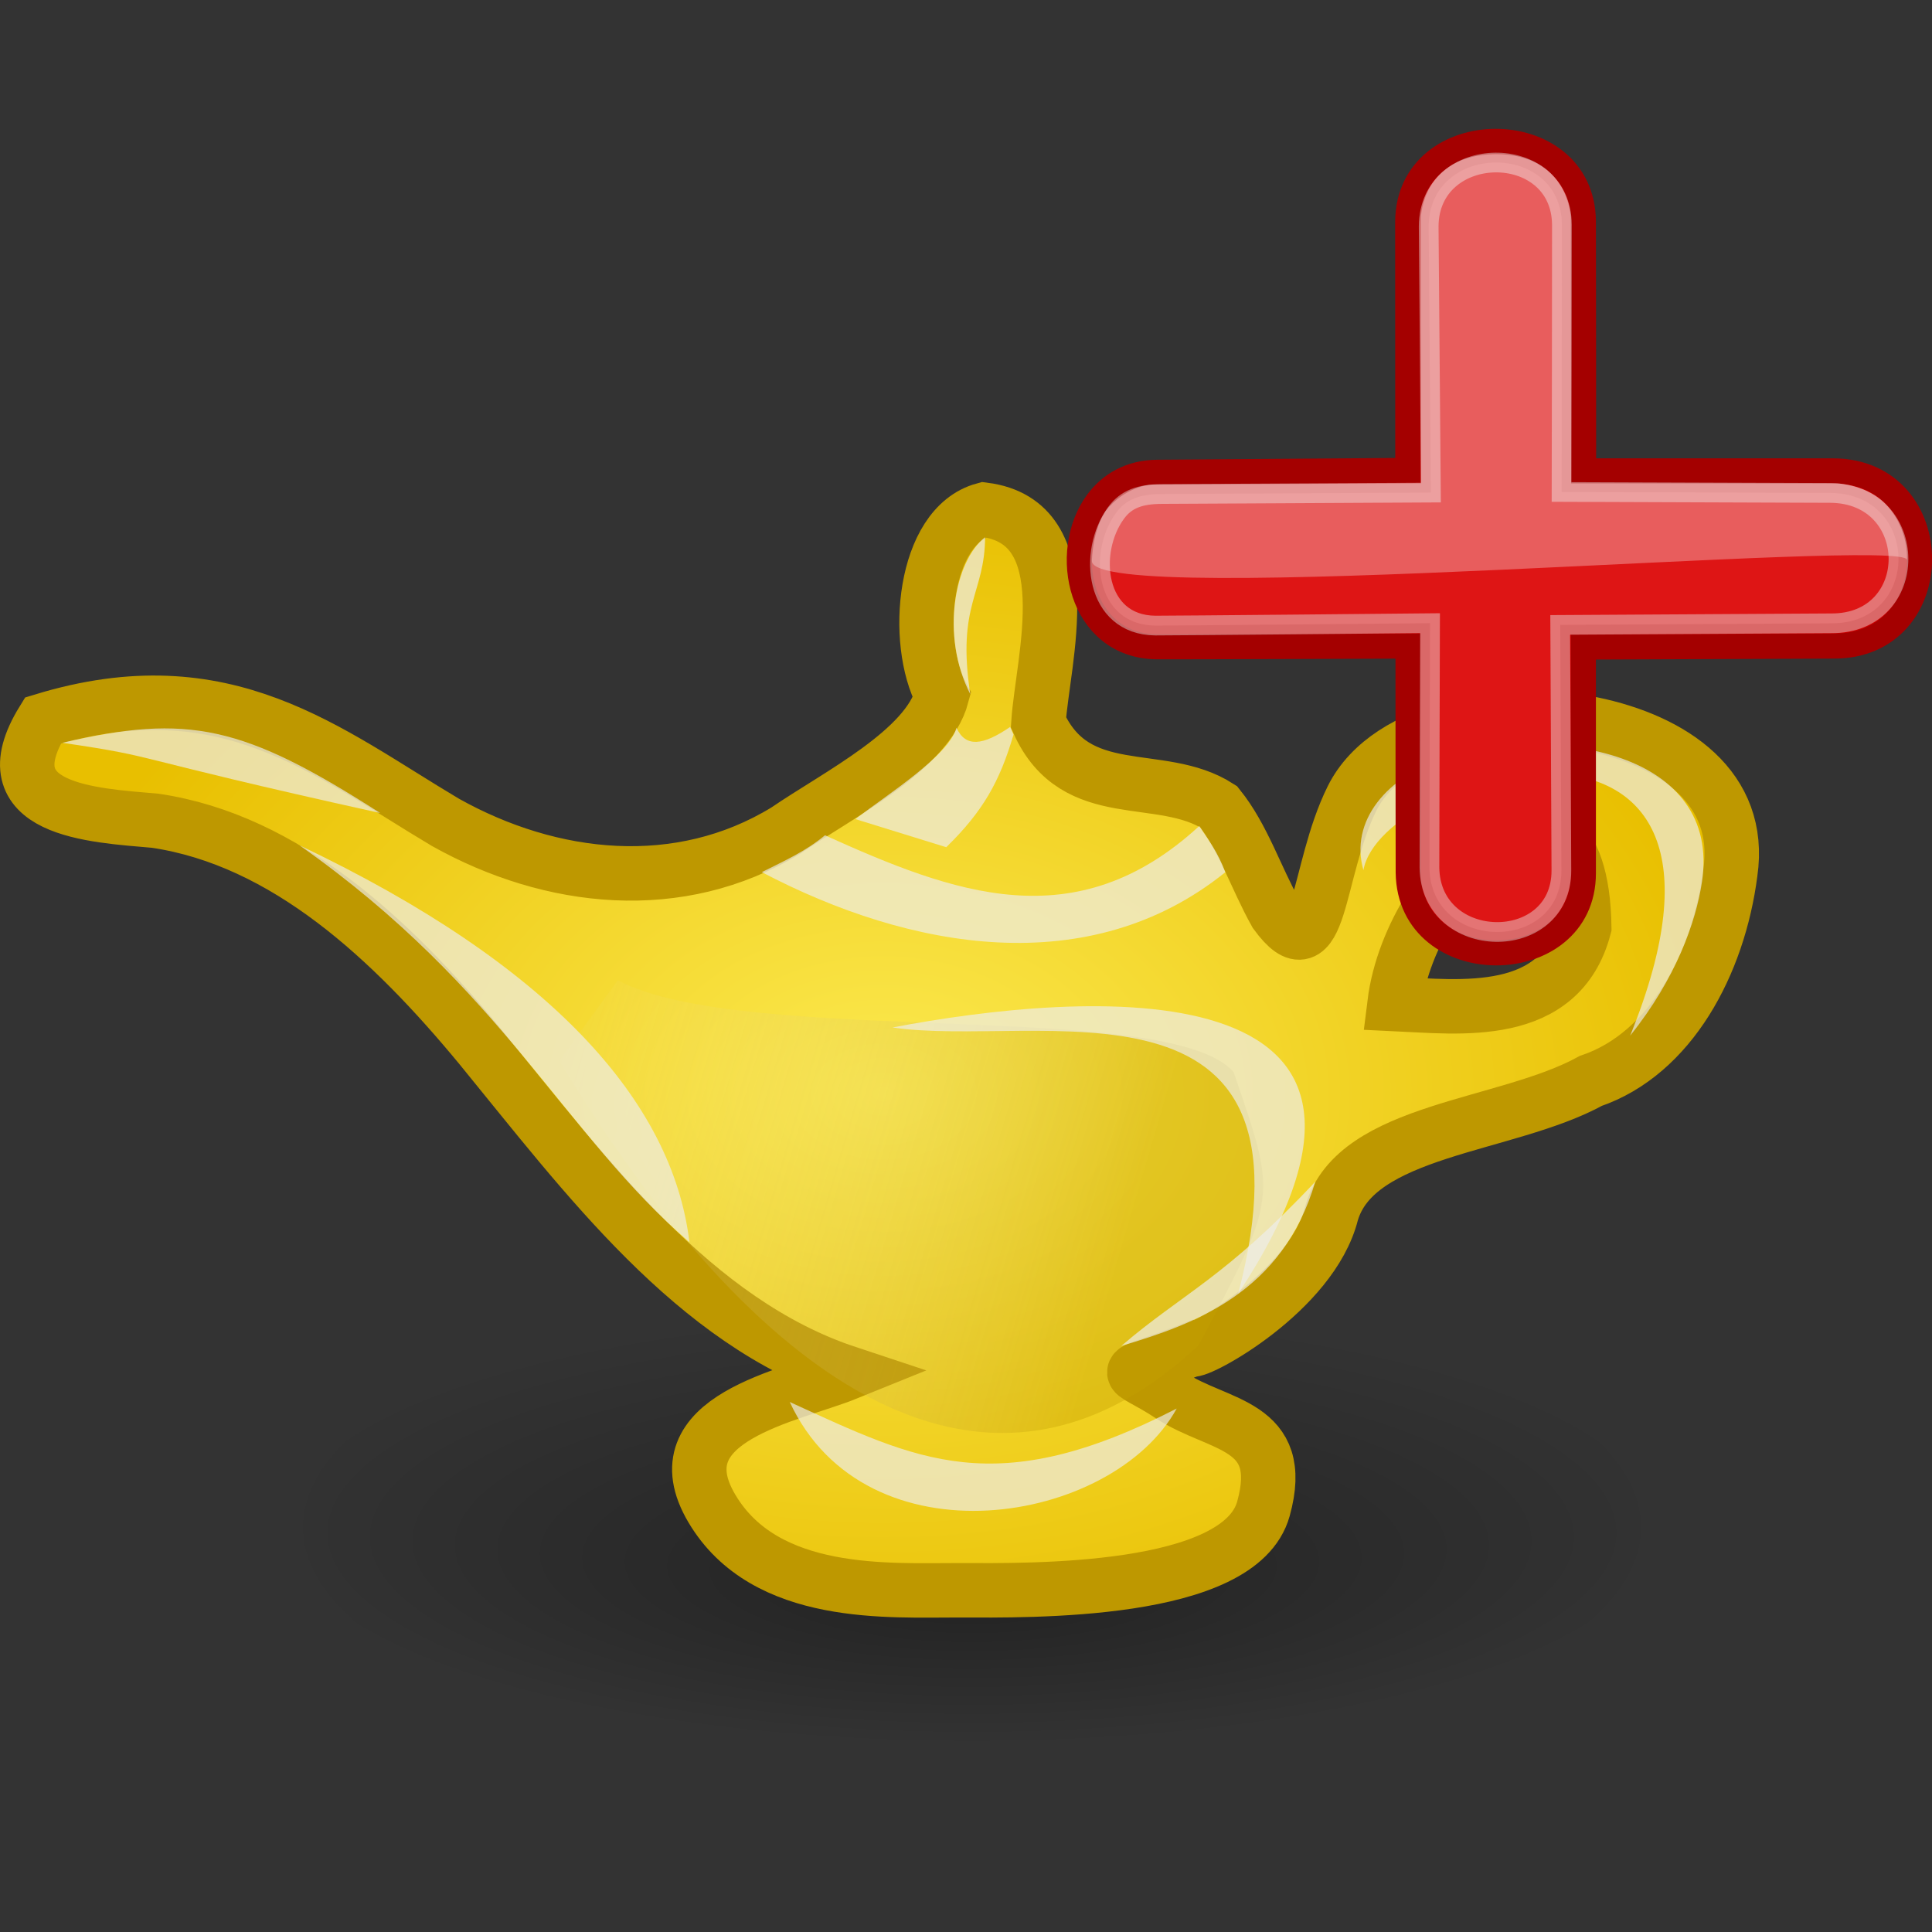 <?xml version="1.0" encoding="UTF-8" standalone="no"?>
<!-- Created with Inkscape (http://www.inkscape.org/) -->
<svg
   xmlns:dc="http://purl.org/dc/elements/1.1/"
   xmlns:cc="http://web.resource.org/cc/"
   xmlns:rdf="http://www.w3.org/1999/02/22-rdf-syntax-ns#"
   xmlns:svg="http://www.w3.org/2000/svg"
   xmlns="http://www.w3.org/2000/svg"
   xmlns:xlink="http://www.w3.org/1999/xlink"
   xmlns:sodipodi="http://sodipodi.sourceforge.net/DTD/sodipodi-0.dtd"
   xmlns:inkscape="http://www.inkscape.org/namespaces/inkscape"
   version="1.0"
   width="72"
   height="72"
   id="svg11300"
   sodipodi:version="0.32"
   inkscape:version="0.45.1"
   sodipodi:docname="plugin-animationplus.svg"
   inkscape:output_extension="org.inkscape.output.svg.inkscape"
   sodipodi:docbase="/home/tux/Sources/compiz-fusion-icons">
  <rect width="100%" height="100%" fill="#333333" stroke="none"/>
  <sodipodi:namedview
     inkscape:window-height="724"
     inkscape:window-width="1067"
     inkscape:pageshadow="2"
     inkscape:pageopacity="0.0"
     guidetolerance="10.0"
     gridtolerance="10.0"
     objecttolerance="10.0"
     borderopacity="1.0"
     bordercolor="#666666"
     pagecolor="#ffffff"
     id="base"
     inkscape:zoom="5.2780316"
     inkscape:cx="34.280677"
     inkscape:cy="46.624553"
     inkscape:window-x="169"
     inkscape:window-y="119"
     inkscape:current-layer="svg11300"
     height="72px"
     width="72px" />
  <defs
     id="defs3">
    <linearGradient
       id="linearGradient2300">
      <stop
         id="stop3572"
         style="stop-color:#000000;stop-opacity:0.327"
         offset="0" />
      <stop
         id="stop2304"
         style="stop-color:#000000;stop-opacity:0"
         offset="1" />
    </linearGradient>
    <linearGradient
       id="linearGradient6480">
      <stop
         id="stop6482"
         style="stop-color:#c4a000;stop-opacity:1"
         offset="0" />
      <stop
         id="stop6484"
         style="stop-color:#eeeeec;stop-opacity:0"
         offset="1" />
    </linearGradient>
    <linearGradient
       id="linearGradient5743">
      <stop
         id="stop5745"
         style="stop-color:#fce94f;stop-opacity:1"
         offset="0" />
      <stop
         id="stop5747"
         style="stop-color:#e8bf00;stop-opacity:1"
         offset="1" />
    </linearGradient>
    <linearGradient
       x1="19.493"
       y1="26.565"
       x2="33.426"
       y2="21.77"
       id="linearGradient2149"
       xlink:href="#linearGradient6480"
       gradientUnits="userSpaceOnUse"
       gradientTransform="matrix(-0.801,0,0,0.936,36.24,-5.05)" />
    <radialGradient
       cx="10.831"
       cy="35.225"
       r="19.466"
       fx="10.831"
       fy="35.225"
       id="radialGradient2152"
       xlink:href="#linearGradient5743"
       gradientUnits="userSpaceOnUse"
       gradientTransform="matrix(-0.821,0,0,0.576,24.975,-2.881)" />
    <radialGradient
       cx="14.288"
       cy="65.999"
       r="11.69"
       fx="14.288"
       fy="69.694"
       id="radialGradient7942"
       xlink:href="#linearGradient2300"
       gradientUnits="userSpaceOnUse"
       gradientTransform="matrix(1.399,-2.234445e-7,8.196178e-8,0.513,4.365,4.839)" />
    <radialGradient
       gradientUnits="userSpaceOnUse"
       gradientTransform="matrix(1,0,0,0.285,0,30.089)"
       r="15.822"
       fy="42.078"
       fx="24.307"
       cy="42.078"
       cx="24.307"
       id="radialGradient4548"
       xlink:href="#linearGradient4542"
       inkscape:collect="always" />
    <linearGradient
       id="linearGradient12512">
      <stop
         style="stop-color:#ffffff;stop-opacity:1;"
         offset="0"
         id="stop12513" />
      <stop
         style="stop-color:#fff520;stop-opacity:0.891;"
         offset="0.5"
         id="stop12517" />
      <stop
         style="stop-color:#fff300;stop-opacity:0;"
         offset="1"
         id="stop12514" />
    </linearGradient>
    <linearGradient
       id="linearGradient259">
      <stop
         style="stop-color:#fafafa;stop-opacity:1;"
         offset="0"
         id="stop260" />
      <stop
         style="stop-color:#bbbbbb;stop-opacity:1;"
         offset="1"
         id="stop261" />
    </linearGradient>
    <linearGradient
       id="linearGradient269">
      <stop
         style="stop-color:#a3a3a3;stop-opacity:1;"
         offset="0"
         id="stop270" />
      <stop
         style="stop-color:#4c4c4c;stop-opacity:1;"
         offset="1"
         id="stop271" />
    </linearGradient>
    <linearGradient
       id="linearGradient15662">
      <stop
         style="stop-color:#ffffff;stop-opacity:1;"
         offset="0"
         id="stop15664" />
      <stop
         style="stop-color:#f8f8f8;stop-opacity:1;"
         offset="1"
         id="stop15666" />
    </linearGradient>
    <linearGradient
       id="linearGradient4542"
       inkscape:collect="always">
      <stop
         id="stop4544"
         offset="0"
         style="stop-color:#000000;stop-opacity:1;" />
      <stop
         id="stop4546"
         offset="1"
         style="stop-color:#000000;stop-opacity:0;" />
    </linearGradient>
    <linearGradient
       id="linearGradient5897">
      <stop
         id="stop5899"
         offset="0"
         style="stop-color:#000000;stop-opacity:0;" />
      <stop
         style="stop-color:#000000;stop-opacity:0.567;"
         offset="0.5"
         id="stop5905" />
      <stop
         id="stop5901"
         offset="1"
         style="stop-color:#000000;stop-opacity:0;" />
    </linearGradient>
    <linearGradient
       id="linearGradient2590">
      <stop
         id="stop2592"
         offset="0"
         style="stop-color:#ffffff;stop-opacity:1;" />
      <stop
         id="stop2594"
         offset="1"
         style="stop-color:#ffffff;stop-opacity:0;" />
    </linearGradient>
    <linearGradient
       id="linearGradient2598">
      <stop
         id="stop2600"
         offset="0"
         style="stop-color:#859dbc;stop-opacity:1;" />
      <stop
         id="stop2602"
         offset="1"
         style="stop-color:#547299;stop-opacity:1;" />
    </linearGradient>
    <linearGradient
       id="linearGradient5048">
      <stop
         id="stop5050"
         offset="0"
         style="stop-color:black;stop-opacity:0;" />
      <stop
         style="stop-color:black;stop-opacity:1;"
         offset="0.5"
         id="stop5056" />
      <stop
         id="stop5052"
         offset="1"
         style="stop-color:black;stop-opacity:0;" />
    </linearGradient>
    <radialGradient
       gradientUnits="userSpaceOnUse"
       gradientTransform="matrix(0.915,1.265023e-2,-8.21502e-3,0.214,2.254,27.189)"
       r="10.319"
       fy="35.127"
       fx="23.071"
       cy="35.127"
       cx="23.071"
       id="radialGradient2097"
       xlink:href="#linearGradient2091"
       inkscape:collect="always" />
    <linearGradient
       gradientUnits="userSpaceOnUse"
       y2="34.977"
       x2="27.901"
       y1="22.852"
       x1="16.875"
       id="linearGradient7922"
       xlink:href="#linearGradient7916"
       inkscape:collect="always" />
    <linearGradient
       y2="50.94"
       x2="45.38"
       y1="45.264"
       x1="46.835"
       gradientUnits="userSpaceOnUse"
       id="linearGradient7186"
       xlink:href="#linearGradient2871"
       inkscape:collect="always" />
    <linearGradient
       y2="26.649"
       x2="53.589"
       y1="23.668"
       x1="18.936"
       gradientUnits="userSpaceOnUse"
       id="linearGradient7184"
       xlink:href="#linearGradient2402"
       inkscape:collect="always" />
    <linearGradient
       y2="50.94"
       x2="45.38"
       y1="45.264"
       x1="46.835"
       gradientUnits="userSpaceOnUse"
       id="linearGradient7182"
       xlink:href="#linearGradient2871"
       inkscape:collect="always" />
    <linearGradient
       y2="20.609"
       x2="15.985"
       y1="36.061"
       x1="62.514"
       gradientUnits="userSpaceOnUse"
       id="linearGradient7180"
       xlink:href="#linearGradient2380"
       inkscape:collect="always" />
    <linearGradient
       gradientTransform="matrix(-1,0,0,-1,47.939,50.025)"
       y2="23.554"
       x2="22.375"
       y1="13.604"
       x1="13.435"
       gradientUnits="userSpaceOnUse"
       id="linearGradient7189"
       xlink:href="#linearGradient7179"
       inkscape:collect="always" />
    <linearGradient
       gradientUnits="userSpaceOnUse"
       y2="23.554"
       x2="22.375"
       y1="13.604"
       x1="13.435"
       id="linearGradient7185"
       xlink:href="#linearGradient7179"
       inkscape:collect="always" />
    <linearGradient
       gradientTransform="translate(-18.018,-13.571)"
       gradientUnits="userSpaceOnUse"
       y2="48.548"
       x2="45.919"
       y1="36.423"
       x1="34.893"
       id="linearGradient4975"
       xlink:href="#linearGradient1322"
       inkscape:collect="always" />
    <linearGradient
       id="linearGradient1322">
      <stop
         style="stop-color:#729fcf"
         offset="0"
         id="stop1324" />
      <stop
         style="stop-color:#5187d6;stop-opacity:1;"
         offset="1"
         id="stop1326" />
    </linearGradient>
    <linearGradient
       id="linearGradient2316">
      <stop
         id="stop2318"
         offset="0"
         style="stop-color:#000000;stop-opacity:1;" />
      <stop
         id="stop2320"
         offset="1"
         style="stop-color:#ffffff;stop-opacity:0.66;" />
    </linearGradient>
    <linearGradient
       id="linearGradient7179"
       inkscape:collect="always">
      <stop
         id="stop7181"
         offset="0"
         style="stop-color:#ffffff;stop-opacity:1;" />
      <stop
         id="stop7183"
         offset="1"
         style="stop-color:#ffffff;stop-opacity:0;" />
    </linearGradient>
    <linearGradient
       y2="26.048"
       x2="52.854"
       y1="26.048"
       x1="5.965"
       gradientUnits="userSpaceOnUse"
       id="linearGradient1491"
       xlink:href="#linearGradient2797"
       inkscape:collect="always" />
    <linearGradient
       id="linearGradient2797"
       inkscape:collect="always">
      <stop
         id="stop2799"
         offset="0"
         style="stop-color:#ffffff;stop-opacity:1;" />
      <stop
         id="stop2801"
         offset="1"
         style="stop-color:#ffffff;stop-opacity:0;" />
    </linearGradient>
    <linearGradient
       y2="26.048"
       x2="52.854"
       y1="26.048"
       x1="5.965"
       gradientUnits="userSpaceOnUse"
       id="linearGradient1493"
       xlink:href="#linearGradient2797"
       inkscape:collect="always" />
    <linearGradient
       id="linearGradient2402">
      <stop
         id="stop2404"
         offset="0"
         style="stop-color:#729fcf;stop-opacity:1;" />
      <stop
         id="stop2406"
         offset="1"
         style="stop-color:#528ac5;stop-opacity:1;" />
    </linearGradient>
    <linearGradient
       id="linearGradient2871"
       inkscape:collect="always">
      <stop
         id="stop2873"
         offset="0"
         style="stop-color:#3465a4;stop-opacity:1;" />
      <stop
         id="stop2875"
         offset="1"
         style="stop-color:#3465a4;stop-opacity:1" />
    </linearGradient>
    <linearGradient
       gradientTransform="translate(-48.77,-5.766)"
       gradientUnits="userSpaceOnUse"
       y2="24.842"
       x2="37.124"
       y1="30.749"
       x1="32.648"
       id="linearGradient2696"
       xlink:href="#linearGradient2690"
       inkscape:collect="always" />
    <linearGradient
       id="linearGradient2690"
       inkscape:collect="always">
      <stop
         id="stop2692"
         offset="0"
         style="stop-color:#c4d7eb;stop-opacity:1;" />
      <stop
         id="stop2694"
         offset="1"
         style="stop-color:#c4d7eb;stop-opacity:0;" />
    </linearGradient>
    <linearGradient
       gradientTransform="translate(-48.77,-5.766)"
       gradientUnits="userSpaceOnUse"
       y2="24.842"
       x2="37.124"
       y1="31.456"
       x1="36.714"
       id="linearGradient2688"
       xlink:href="#linearGradient2682"
       inkscape:collect="always" />
    <linearGradient
       id="linearGradient2682">
      <stop
         id="stop2684"
         offset="0"
         style="stop-color:#3977c3;stop-opacity:1;" />
      <stop
         id="stop2686"
         offset="1"
         style="stop-color:#89aedc;stop-opacity:0;" />
    </linearGradient>
    <linearGradient
       id="linearGradient2380">
      <stop
         id="stop2382"
         offset="0"
         style="stop-color:#b9cfe7;stop-opacity:1" />
      <stop
         id="stop2384"
         offset="1"
         style="stop-color:#729fcf;stop-opacity:1" />
    </linearGradient>
    <linearGradient
       y2="19.115"
       x2="15.419"
       y1="10.612"
       x1="13.479"
       gradientTransform="translate(-48.305,-6.043)"
       gradientUnits="userSpaceOnUse"
       id="linearGradient1486"
       xlink:href="#linearGradient2831"
       inkscape:collect="always" />
    <linearGradient
       id="linearGradient2831">
      <stop
         id="stop2833"
         offset="0"
         style="stop-color:#3465a4;stop-opacity:1;" />
      <stop
         style="stop-color:#5b86be;stop-opacity:1;"
         offset="0.333"
         id="stop2855" />
      <stop
         id="stop2835"
         offset="1"
         style="stop-color:#83a8d8;stop-opacity:0;" />
    </linearGradient>
    <linearGradient
       y2="26.194"
       x2="37.065"
       y1="29.73"
       x1="37.128"
       gradientTransform="matrix(-1,0,0,-1,-1.242,40.082)"
       gradientUnits="userSpaceOnUse"
       id="linearGradient1488"
       xlink:href="#linearGradient2847"
       inkscape:collect="always" />
    <linearGradient
       id="linearGradient2847"
       inkscape:collect="always">
      <stop
         id="stop2849"
         offset="0"
         style="stop-color:#3465a4;stop-opacity:1;" />
      <stop
         id="stop2851"
         offset="1"
         style="stop-color:#3465a4;stop-opacity:0;" />
    </linearGradient>
    <radialGradient
       r="15.645"
       fy="36.421"
       fx="24.837"
       cy="36.421"
       cx="24.837"
       gradientTransform="matrix(1,0,0,0.537,0,16.873)"
       gradientUnits="userSpaceOnUse"
       id="radialGradient1503"
       xlink:href="#linearGradient8662"
       inkscape:collect="always" />
    <linearGradient
       id="linearGradient8662"
       inkscape:collect="always">
      <stop
         id="stop8664"
         offset="0"
         style="stop-color:#000000;stop-opacity:1;" />
      <stop
         id="stop8666"
         offset="1"
         style="stop-color:#000000;stop-opacity:0;" />
    </linearGradient>
    <linearGradient
       id="linearGradient7916">
      <stop
         id="stop7918"
         offset="0"
         style="stop-color:#ffffff;stop-opacity:1;" />
      <stop
         id="stop7920"
         offset="1"
         style="stop-color:#ffffff;stop-opacity:0.34;" />
    </linearGradient>
    <linearGradient
       id="linearGradient2091"
       inkscape:collect="always">
      <stop
         id="stop2093"
         offset="0"
         style="stop-color:#000000;stop-opacity:1;" />
      <stop
         id="stop2095"
         offset="1"
         style="stop-color:#000000;stop-opacity:0;" />
    </linearGradient>
    <radialGradient
       inkscape:collect="always"
       xlink:href="#linearGradient2300"
       id="radialGradient5227"
       gradientUnits="userSpaceOnUse"
       gradientTransform="matrix(1.399,-2.234445e-7,8.196178e-8,0.513,4.365,4.839)"
       cx="14.288"
       cy="65.999"
       fx="14.288"
       fy="69.694"
       r="11.69" />
    <radialGradient
       inkscape:collect="always"
       xlink:href="#linearGradient5743"
       id="radialGradient5229"
       gradientUnits="userSpaceOnUse"
       gradientTransform="matrix(-0.821,0,0,0.576,24.975,-2.881)"
       cx="10.831"
       cy="35.225"
       fx="10.831"
       fy="35.225"
       r="19.466" />
    <linearGradient
       inkscape:collect="always"
       xlink:href="#linearGradient6480"
       id="linearGradient5231"
       gradientUnits="userSpaceOnUse"
       gradientTransform="matrix(-0.801,0,0,0.936,36.24,-5.05)"
       x1="19.493"
       y1="26.565"
       x2="33.426"
       y2="21.77" />
  </defs>
  <g
     id="g5208"
     transform="matrix(2.029,0,0,2.029,4.9807375e-2,4.981)">
    <g
       transform="translate(0.117,0.233)"
       id="layer1">
      <path
         style="fill:url(#radialGradient5227);fill-opacity:1;fill-rule:evenodd;stroke:none;marker:none;marker-start:none;marker-mid:none;marker-end:none;visibility:visible;display:inline;overflow:visible"
         id="path1538"
         transform="matrix(0.795,0,0,0.67,-1.651,-0.577)"
         d="M 39.814,38.714 C 39.816,42.42 32.895,45.424 24.357,45.424 C 15.819,45.424 8.898,42.42 8.9,38.714 C 8.898,35.009 15.819,32.005 24.357,32.005 C 32.895,32.005 39.816,35.009 39.814,38.714 z " />
      <path
         style="fill:url(#radialGradient5229);fill-opacity:1;stroke:#be9800;stroke-width:1;stroke-linecap:round;stroke-miterlimit:4;stroke-dasharray:none;stroke-opacity:1"
         id="rect2101"
         d="M 17.931,6.674 C 19.745,6.905 19.008,9.435 18.932,10.582 C 19.619,12.106 21.173,11.441 22.241,12.129 C 22.693,12.692 22.923,13.429 23.289,14.084 C 24.132,15.24 24.022,13.324 24.693,11.975 C 25.364,10.626 27.614,10.304 29.097,10.61 C 30.58,10.915 31.868,11.778 31.64,13.341 C 31.422,15.023 30.539,16.667 29.078,17.165 C 27.518,18.02 24.767,18.04 24.316,19.594 C 23.95,21.041 21.86,22.168 21.739,22.099 C 20.348,22.646 20.471,22.355 21.367,22.947 C 22.231,23.519 23.501,23.453 23.064,25.025 C 22.629,26.59 18.766,26.525 17.483,26.521 C 16.199,26.518 13.917,26.677 12.935,25.022 C 11.944,23.353 14.38,22.954 15.425,22.53 C 12.598,21.594 10.631,18.922 8.679,16.535 C 7.055,14.57 5.106,12.741 2.71,12.387 C 1.556,12.286 -0.374,12.2 0.647,10.546 C 4.003,9.522 5.862,11.122 8.041,12.417 C 9.984,13.505 12.339,13.761 14.294,12.566 C 15.254,11.909 16.891,11.097 17.161,10.085 C 16.634,9.104 16.81,6.978 17.931,6.674 L 17.931,6.674 z M 25.471,15.752 C 26.673,15.807 28.51,16.05 28.957,14.342 C 28.903,10.703 25.78,13.252 25.471,15.752 L 25.471,15.752 z " />
      <path
         style="opacity:0.38;fill:url(#linearGradient5231);fill-opacity:1;stroke:none"
         id="rect6477"
         d="M 22.517,17.005 C 21.346,15.638 13.553,16.557 11.206,15.318 L 10.128,16.797 C 11.665,19.31 16.624,26.92 21.872,22.023 C 23.348,19.252 23.306,19.311 22.517,17.005 L 22.517,17.005 z " />
      <path
         style="opacity:0.68;fill:#eeeeec;fill-opacity:1;stroke:none"
         id="rect3072"
         d="M 16.251,16.184 C 18.887,16.578 24.217,14.898 22.601,21.073 C 26.63,14.955 19.698,15.526 16.251,16.184 z " />
      <path
         style="opacity:0.68;fill:#eeeeec;fill-opacity:1;stroke:none"
         id="rect4845"
         d="M 21.471,23.183 C 18.14,24.896 16.72,24.138 14.364,23.063 C 15.765,26.077 20.297,25.322 21.471,23.183 z " />
      <path
         style="opacity:0.68;fill:#eeeeec;fill-opacity:1;stroke:none"
         id="path4852"
         d="M 21.885,12.484 C 19.612,14.576 17.366,13.717 15.011,12.654 C 14.65,12.953 14.278,13.116 13.851,13.331 C 16.581,14.766 19.874,15.338 22.364,13.333 C 22.222,12.957 22.07,12.763 21.885,12.484 z " />
      <path
         style="opacity:0.68;fill:#eeeeec;fill-opacity:1;stroke:none"
         id="path7373"
         d="M 24.901,13.294 C 25.229,11.434 32.603,9.429 29.8,16.334 C 30.644,15.282 31.007,14.243 31.118,13.515 C 31.484,11.119 28.404,10.618 26.416,11.23 C 25.327,11.565 24.643,12.401 24.901,13.294 z " />
      <path
         style="opacity:0.68;fill:#eeeeec;fill-opacity:1;stroke:none"
         id="path7375"
         d="M 12.521,20.126 C 12.211,17.535 9.953,15.023 5.362,12.84 C 9.112,15.479 10.243,18.177 12.521,20.126 z " />
      <path
         style="opacity:0.7;fill:#eeeeec;fill-opacity:1;stroke:none"
         id="path7379"
         d="M 20.454,22.033 C 21.808,21.629 23.417,21.054 24.016,19.017 C 22.347,20.793 21.577,21.07 20.454,22.033 z " />
      <path
         style="opacity:0.68;fill:#eeeeec;fill-opacity:1;stroke:none"
         id="rect7381"
         d="M 18.412,10.664 C 17.909,11.008 17.594,11.045 17.426,10.679 C 17.288,11.184 16.198,11.88 15.568,12.356 L 17.238,12.873 C 17.912,12.217 18.222,11.665 18.474,10.804 L 18.412,10.664 z " />
      <path
         style="opacity:0.7;fill:#eeeeec;fill-opacity:1;stroke:none"
         id="path8269"
         d="M 17.952,7.179 C 17.395,7.61 17.126,8.982 17.679,10.06 C 17.428,8.399 17.946,8.228 17.952,7.179 z " />
      <path
         style="opacity:0.68;fill:#eeeeec;fill-opacity:1;stroke:none"
         id="path2155"
         d="M 1.003,10.955 C 2.906,11.234 2.015,11.178 6.84,12.245 C 4.327,10.634 3.32,10.416 1.003,10.955 z " />
    </g>
    <g
       transform="matrix(0.46,0,0,0.46,1.931,-1.317)"
       id="g5203">
      <path
         style="font-size:59.901px;font-style:normal;font-variant:normal;font-weight:bold;font-stretch:normal;text-align:start;line-height:125%;writing-mode:lr-tb;text-anchor:start;fill:#cc0000;fill-opacity:1;stroke:#a40000;stroke-width:1px;stroke-linecap:butt;stroke-linejoin:miter;stroke-opacity:1;font-family:Bitstream Vera Sans"
         d="M 58.972,32.39 C 58.972,32.071 58.972,23.363 58.972,23.363 C 58.972,23.363 68.771,23.321 68.95,23.323 C 73.547,23.359 73.54,16.35 68.95,16.327 C 68.592,16.326 58.981,16.327 58.981,16.327 C 58.981,16.327 58.978,7.186 58.972,6.367 C 58.941,2.094 51.984,2.111 51.956,6.378 C 51.955,6.531 51.96,16.309 51.96,16.309 C 51.96,16.309 42.468,16.381 41.971,16.383 C 40.88,16.388 40.074,16.872 39.553,17.583 C 38.098,19.568 38.873,23.32 41.935,23.352 C 42.561,23.358 51.969,23.323 51.969,23.323 C 51.969,23.323 51.971,31.952 51.976,32.363 C 52.031,36.658 58.976,36.62 58.972,32.39 z "
         id="text1314"
         sodipodi:nodetypes="ccsscsscssscss" />
      <path
         style="font-size:59.901px;font-style:normal;font-variant:normal;font-weight:bold;font-stretch:normal;text-align:start;line-height:125%;writing-mode:lr-tb;text-anchor:start;opacity:1;fill:#ef2929;fill-opacity:0.515;stroke:#eeeeec;stroke-width:0.787px;stroke-linecap:butt;stroke-linejoin:miter;stroke-opacity:0.439;font-family:Bitstream Vera Sans"
         d="M 58.093,32.281 C 58.093,32.03 58.046,22.478 58.046,22.478 C 58.046,22.478 68.716,22.413 68.857,22.414 C 72.474,22.443 72.439,17.227 68.827,17.209 C 68.545,17.207 58.1,17.17 58.1,17.17 C 58.1,17.17 58.119,7.151 58.114,6.506 C 58.089,3.144 52.816,3.208 52.794,6.565 C 52.793,6.686 52.883,17.195 52.883,17.195 C 52.883,17.195 42.529,17.251 42.137,17.252 C 41.28,17.257 40.722,17.445 40.312,18.005 C 39.167,19.566 39.469,22.48 41.878,22.505 C 42.371,22.51 52.849,22.409 52.849,22.409 C 52.849,22.409 52.821,31.842 52.825,32.165 C 52.868,35.545 58.097,35.61 58.093,32.281 z "
         id="path3263"
         sodipodi:nodetypes="ccsscsscssscss" />
      <path
         style="opacity:0.312;fill:#ffffff;fill-opacity:1;fill-rule:evenodd;stroke:none;stroke-width:1px;stroke-linecap:butt;stroke-linejoin:miter;stroke-opacity:1"
         d="M 39.346,19.924 C 39.346,21.861 71.892,18.948 71.892,19.885 C 71.892,19.885 72.005,18.668 71.024,17.639 C 70.313,16.892 69.119,16.83 69.119,16.83 L 58.482,16.828 L 58.473,6.218 C 58.473,6.218 58.381,3.659 55.458,3.684 C 52.524,3.708 52.482,6.228 52.482,6.228 L 52.482,16.828 L 41.766,16.872 C 41.766,16.872 40.876,16.883 40.048,17.746 C 39.379,18.442 39.346,19.924 39.346,19.924 z "
         id="path7914"
         sodipodi:nodetypes="ccsccczcccsc" />
    </g>
  </g>
</svg>
